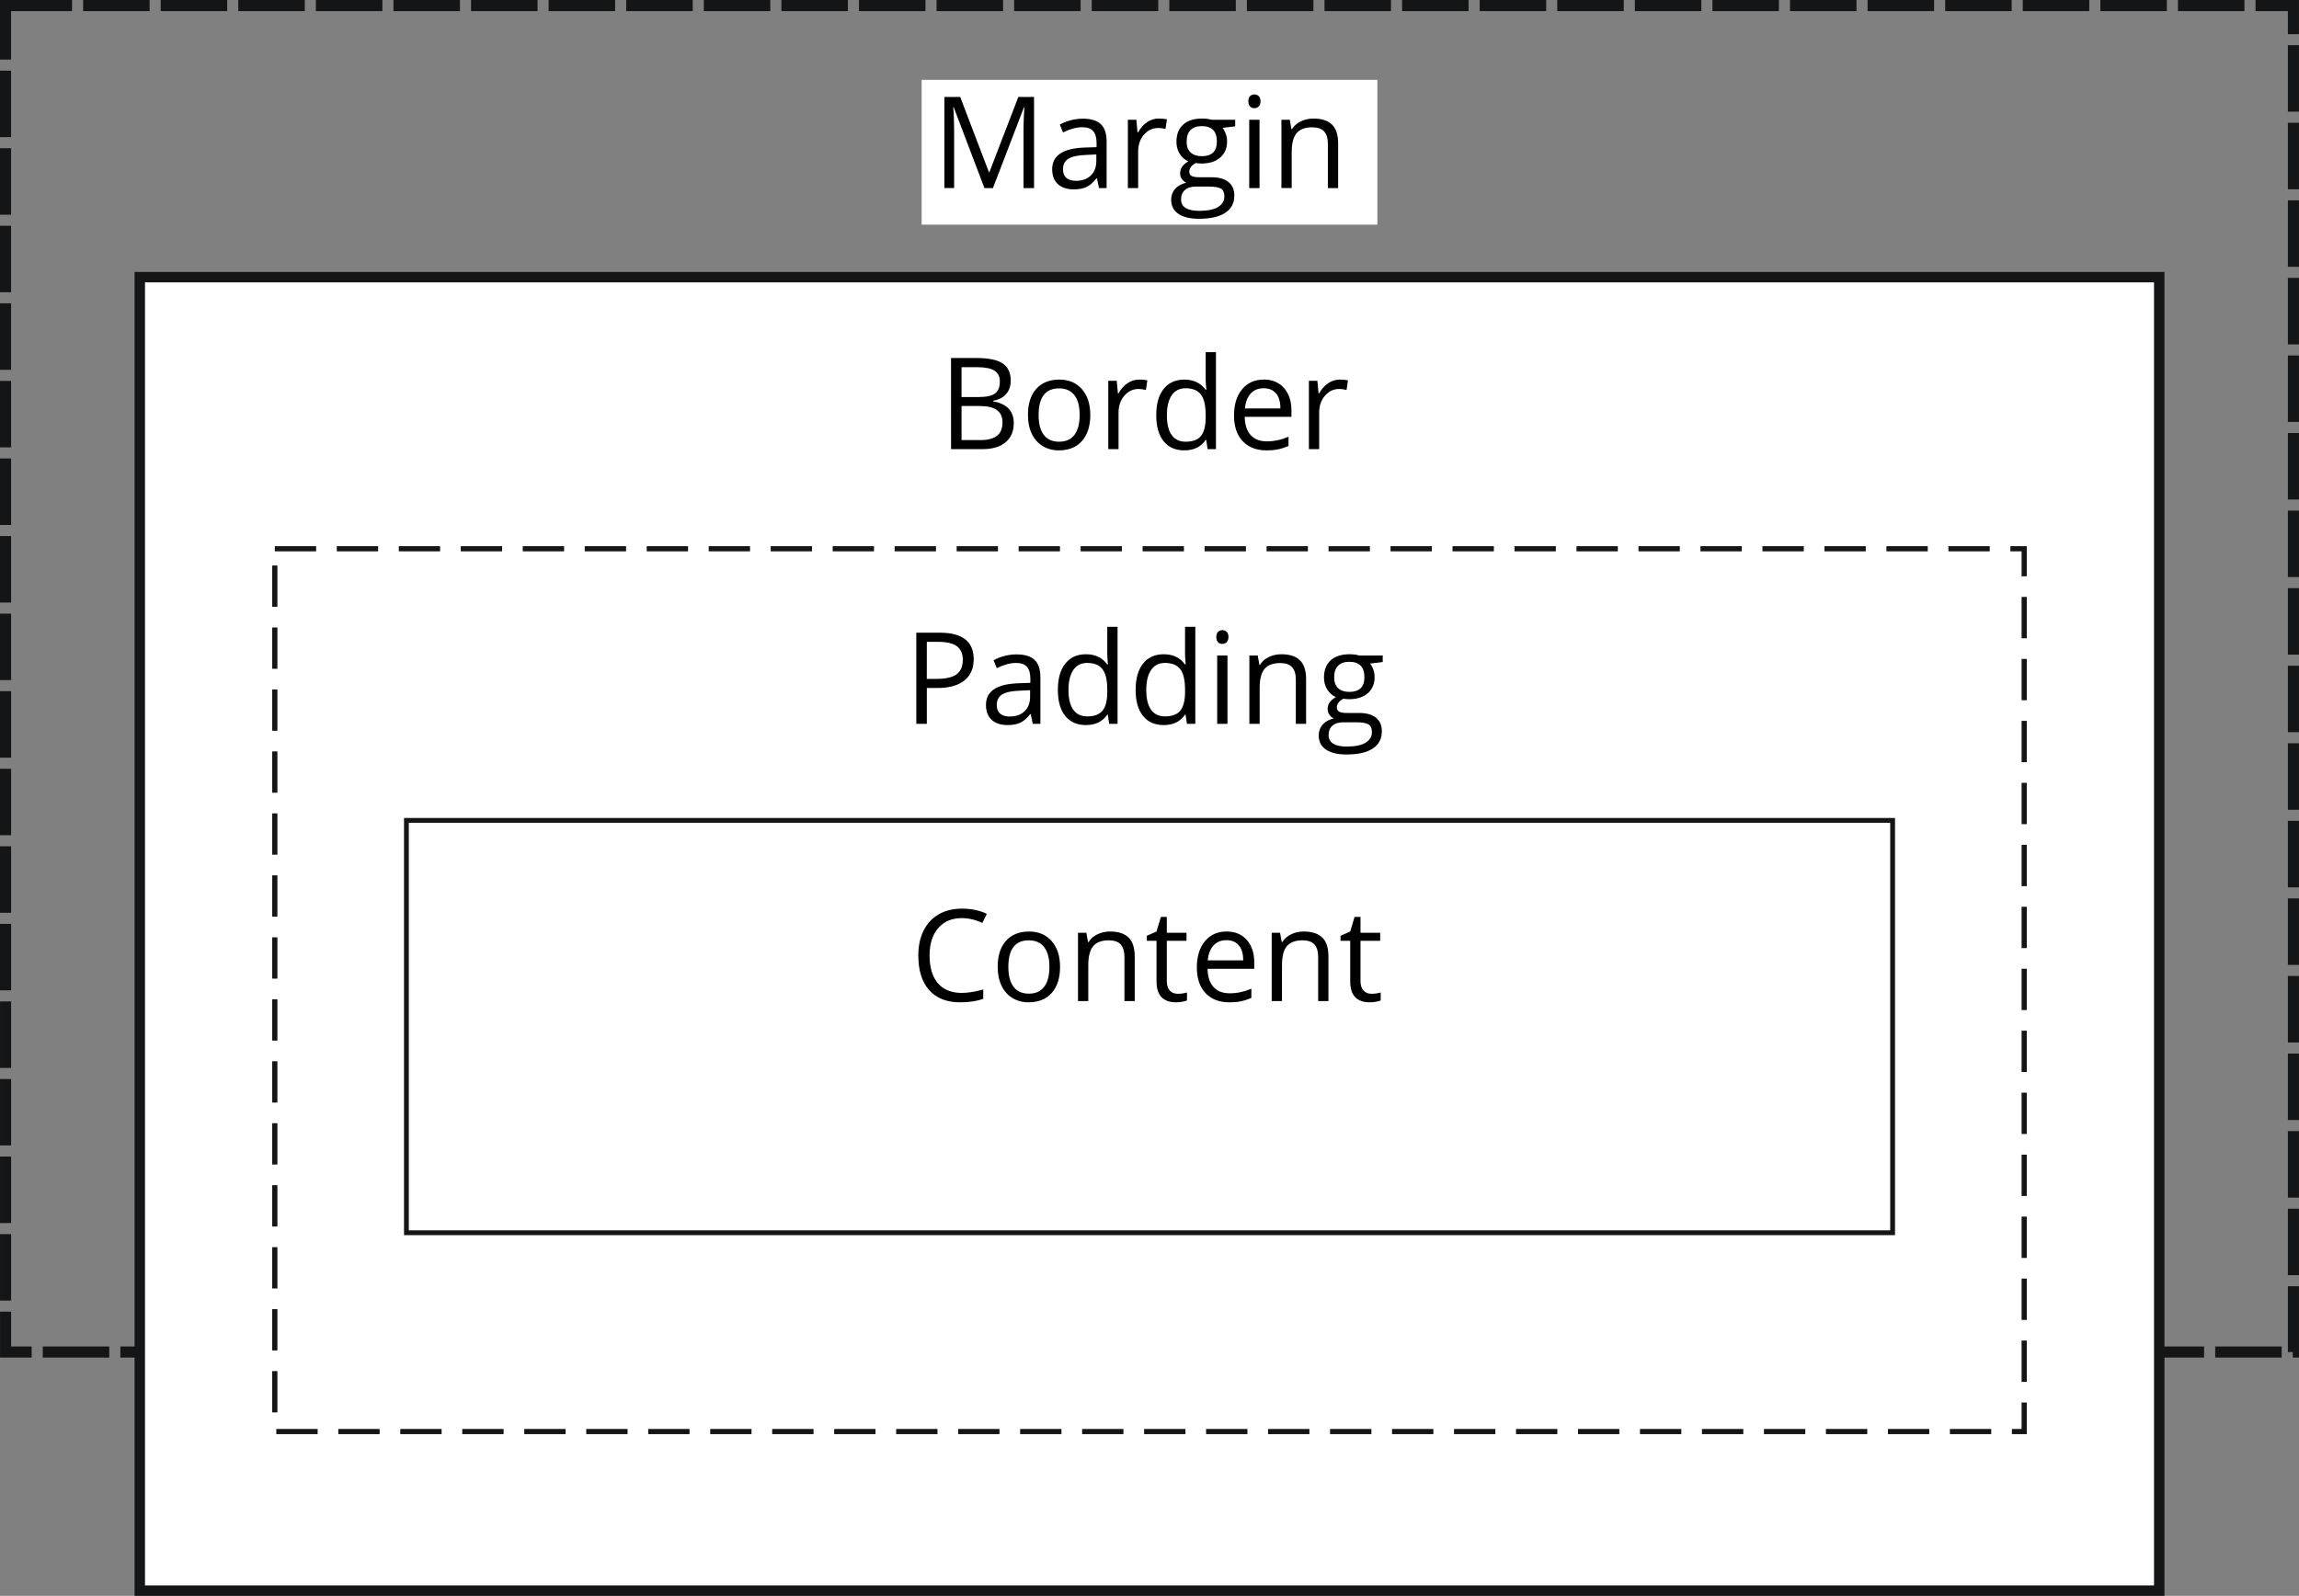 <svg xmlns="http://www.w3.org/2000/svg" viewBox="0 0 76.479 53.1" height="200.693" width="289.055"><rect x="0" y="0" width="76.479" height="53.1" fill="#808080" stroke="none"/><path d="M.184.184h76.11V44.99H.185z" fill="none" stroke="#131516" stroke-width=".369" stroke-miterlimit="2.4" stroke-dasharray="2.212,.369"/><g stroke-width=".33"><path d="M30.66 2.656h15.16v4.82H30.66z" fill="#fff"/><g style="line-height:1.25" aria-label="Margin" font-weight="400" font-size="1.399" font-family="Open Sans" letter-spacing="0" word-spacing="0" stroke-width=".087"><path style="-inkscape-font-specification:'Open Sans'" d="M32.749 6.26L31.727 3.57h-.017q.03.32.03.76v1.928h-.324V3.227h.527l.954 2.501h.017l.962-2.501h.523v3.032h-.35V4.306q0-.336.028-.73h-.016l-1.03 2.683zM36.56 6.26l-.068-.324h-.017q-.169.213-.338.29-.167.075-.418.075-.336 0-.527-.174-.19-.175-.19-.496 0-.689 1.094-.722l.383-.012v-.141q0-.268-.115-.394-.113-.129-.365-.129-.282 0-.638.174l-.105-.263q.166-.091.364-.143.2-.052.4-.052.404 0 .597.18.196.18.196.579v1.551zm-.773-.243q.32 0 .5-.177.184-.176.184-.493V5.14l-.342.015q-.408.015-.59.129-.178.112-.178.35 0 .187.111.284.113.098.315.098zM38.55 3.945q.15 0 .27.025l-.048.319q-.14-.031-.247-.031-.274 0-.47.224-.193.224-.193.558v1.22h-.342V3.985h.282l.039.421h.017q.125-.222.302-.342.178-.12.39-.12zM41.09 3.986v.218l-.419.05q.058.072.103.19.046.117.046.264 0 .334-.227.533-.226.2-.622.2-.1 0-.19-.018-.218.117-.218.293 0 .093.076.139.077.043.262.043h.4q.366 0 .562.156.198.156.198.452 0 .378-.301.575-.3.199-.878.199-.442 0-.684-.166-.238-.166-.238-.469 0-.207.131-.359.132-.151.371-.205-.086-.04-.146-.122-.058-.083-.058-.193 0-.125.066-.218t.208-.18q-.175-.073-.286-.247-.11-.175-.11-.399 0-.373.223-.574.223-.203.63-.203.178 0 .32.041zm-1.8 2.655q0 .185.154.28.154.095.443.095.43 0 .636-.13.208-.129.208-.35 0-.185-.113-.258-.113-.07-.427-.07h-.41q-.232 0-.362.112-.13.112-.13.321zm.185-1.927q0 .239.133.361.134.122.373.122.5 0 .5-.489 0-.512-.506-.512-.24 0-.37.13-.13.131-.13.388zM41.9 6.26h-.343V3.985h.342zm-.372-2.89q0-.118.058-.172.058-.056.144-.056.083 0 .142.056.06.056.06.172 0 .116-.06.174-.06.056-.142.056-.086 0-.144-.056-.058-.058-.058-.174zM44.173 6.26V4.788q0-.278-.125-.415-.126-.137-.394-.137-.354 0-.519.193-.165.193-.165.637v1.192h-.342V3.986h.279l.055.311h.017q.105-.168.294-.259.19-.093.423-.093.407 0 .613.199.206.197.206.632V6.26z"/></g></g><path d="M4.65 9.222H71.83v43.705H4.65z" fill="#fff" stroke="#131516" stroke-width=".347" stroke-miterlimit="2.4"/><g style="line-height:1.25" aria-label="Border" font-weight="400" font-size="4.233" font-family="Open Sans" letter-spacing="0" word-spacing="0" stroke-width=".265"><path style="-inkscape-font-specification:'Open Sans'" d="M31.637 11.913h.851q.6 0 .867.18.268.18.268.57 0 .27-.15.446-.149.175-.435.226v.021q.686.118.686.726 0 .407-.274.635-.272.228-.762.228h-1.05zm.35 1.298h.577q.371 0 .534-.116.163-.118.163-.396 0-.255-.182-.367-.181-.114-.577-.114h-.515zm0 .299v1.134h.629q.364 0 .548-.14.185-.144.185-.447 0-.282-.19-.415-.187-.132-.572-.132zM36.27 13.806q0 .556-.278.87-.278.31-.768.31-.303 0-.538-.143-.235-.143-.363-.41-.127-.268-.127-.627 0-.556.276-.865.276-.31.766-.31.474 0 .752.317.28.317.28.858zm-1.72 0q0 .436.173.664.173.228.509.228t.509-.226q.175-.228.175-.666 0-.433-.175-.657-.173-.226-.513-.226-.336 0-.507.222-.17.222-.17.661zM37.898 12.63q.15 0 .27.025l-.048.32q-.14-.032-.247-.032-.274 0-.47.224-.193.224-.193.558v1.22h-.342v-2.273h.282l.039.42h.016q.126-.221.303-.341.177-.12.39-.12zM40.127 14.64h-.019q-.237.346-.709.346-.443 0-.69-.304-.245-.305-.245-.867t.247-.874q.248-.31.688-.31.46 0 .705.335h.027l-.015-.164-.008-.16v-.924h.342v3.227h-.278zm-.684.058q.35 0 .506-.19.159-.193.159-.62v-.073q0-.484-.16-.689-.16-.207-.51-.207-.3 0-.461.236-.159.234-.159.664 0 .435.159.657.159.222.466.222zM42.13 14.986q-.5 0-.79-.306-.289-.307-.289-.853 0-.55.268-.873.27-.324.723-.324.425 0 .672.282.247.28.247.74v.219h-1.555q.01.4.2.607.191.208.537.208.365 0 .721-.154v.307q-.181.079-.344.112-.16.035-.39.035zm-.092-2.067q-.272 0-.434.178-.161.178-.19.494h1.18q0-.326-.144-.498-.144-.174-.412-.174zM44.572 12.63q.15 0 .27.025l-.047.32q-.14-.032-.248-.032-.274 0-.47.224-.193.224-.193.558v1.22h-.342v-2.273h.282l.04.42h.016q.126-.221.303-.341.177-.12.389-.12z"/></g><path d="M9.142 18.26h58.195v29.375H9.142z" fill="none" stroke="#131516" stroke-width=".172" stroke-miterlimit="2.4" stroke-dasharray="1.375,.687"/><g style="line-height:1.25" aria-label="Padding" font-weight="400" font-size="4.233" font-family="Open Sans" letter-spacing="0" word-spacing="0" stroke-width=".265"><path style="-inkscape-font-specification:'Open Sans'" d="M32.391 21.936q0 .46-.313.71-.311.247-.892.247h-.354v1.192h-.35v-3.032h.78q1.13 0 1.13.883zm-1.56.654h.316q.466 0 .674-.152.208-.151.208-.485 0-.3-.196-.448-.196-.147-.61-.147h-.391zM34.356 24.085l-.068-.323h-.016q-.169.213-.338.29-.167.075-.418.075-.336 0-.527-.175-.19-.174-.19-.495 0-.689 1.094-.722l.383-.013v-.14q0-.268-.115-.395-.114-.128-.365-.128-.282 0-.638.174l-.106-.263q.167-.092.365-.144.2-.051.4-.051.403 0 .597.18.196.18.196.579v1.551zm-.772-.243q.32 0 .5-.176.184-.176.184-.493v-.206l-.342.015q-.408.014-.59.128-.178.112-.178.35 0 .188.11.285.114.097.316.097zM36.853 23.78h-.018q-.237.347-.709.347-.443 0-.69-.305-.245-.305-.245-.867t.247-.873q.247-.312.688-.312.46 0 .705.336h.026l-.014-.163-.008-.16v-.925h.342v3.227h-.279zm-.684.058q.35 0 .507-.19.159-.193.159-.62v-.073q0-.484-.161-.689-.159-.207-.509-.207-.3 0-.461.236-.159.235-.159.664 0 .435.159.657.158.222.465.222zM39.44 23.78h-.018q-.237.347-.709.347-.443 0-.69-.305-.245-.305-.245-.867t.247-.873q.248-.312.688-.312.46 0 .705.336h.027l-.015-.163-.008-.16v-.925h.342v3.227h-.278zm-.683.058q.35 0 .506-.19.159-.193.159-.62v-.073q0-.484-.16-.689-.16-.207-.51-.207-.3 0-.46.236-.16.235-.16.664 0 .435.16.657.158.222.465.222zM40.833 24.085h-.342v-2.273h.342zm-.37-2.89q0-.117.057-.171.058-.056.144-.056.083 0 .142.056.06.056.06.172 0 .116-.06.174-.06.056-.142.056-.086 0-.144-.056-.058-.058-.058-.174zM43.107 24.085v-1.47q0-.278-.125-.415-.126-.137-.394-.137-.354 0-.519.193-.165.193-.165.637v1.192h-.342v-2.273h.278l.056.311h.017q.105-.168.294-.26.19-.093.422-.093.408 0 .614.2.206.197.206.632v1.483zM45.998 21.812v.218l-.419.05q.058.072.103.19.046.116.046.264 0 .334-.227.533t-.622.199q-.101 0-.19-.017-.218.116-.218.293 0 .093.076.139.077.043.262.043h.4q.366 0 .562.156.198.155.198.452 0 .377-.301.575-.3.199-.878.199-.443 0-.684-.166-.238-.166-.238-.47 0-.206.131-.358.132-.151.371-.205-.086-.04-.146-.123-.058-.083-.058-.192 0-.125.066-.218.066-.094.208-.18-.175-.073-.286-.248-.11-.174-.11-.398 0-.373.223-.574.223-.204.63-.204.178 0 .32.042zm-1.8 2.655q0 .184.154.28.154.095.443.095.43 0 .636-.13.208-.13.208-.351 0-.185-.113-.257-.113-.07-.427-.07h-.41q-.232 0-.362.111-.13.112-.13.322zm.185-1.927q0 .238.133.36.134.123.373.123.5 0 .5-.49 0-.512-.506-.512-.24 0-.37.131-.13.13-.13.388z"/></g><path d="M13.52 27.298h49.44V41.02H13.52z" fill="none" stroke="#131516" stroke-width=".16" stroke-miterlimit="2.4"/><g style="line-height:1.25" aria-label="Content" font-weight="400" font-size="4.233" font-family="Open Sans" letter-spacing="0" word-spacing="0" stroke-width=".265"><path style="-inkscape-font-specification:'Open Sans'" d="M31.995 30.55q-.497 0-.785.334-.287.332-.287.91 0 .596.276.922.279.323.792.323.315 0 .718-.114v.31q-.313.117-.772.117-.665 0-1.028-.406-.36-.407-.36-1.155 0-.47.173-.822.175-.352.502-.543.33-.191.775-.191.474 0 .828.174l-.148.303q-.342-.162-.684-.162zM35.264 32.172q0 .556-.278.87-.278.31-.769.31-.302 0-.537-.143-.235-.143-.363-.41-.128-.268-.128-.627 0-.556.276-.865.277-.31.767-.31.474 0 .752.317.28.317.28.858zm-1.72 0q0 .436.173.664.173.228.509.228.335 0 .508-.226.176-.228.176-.666 0-.433-.176-.657-.173-.226-.512-.226-.336 0-.507.222-.171.221-.171.661zM37.406 33.31v-1.47q0-.278-.125-.414-.126-.137-.394-.137-.354 0-.519.193-.165.192-.165.636v1.193h-.342v-2.273h.278l.056.31h.016q.106-.167.295-.258.19-.094.422-.094.408 0 .614.2.206.196.206.632v1.483zM39.178 33.068q.09 0 .175-.012.084-.015.134-.03v.264q-.056.027-.165.044-.107.018-.194.018-.655 0-.655-.694v-1.353h-.323v-.166l.323-.143.145-.485h.197v.527h.655v.267h-.655v1.338q0 .205.097.315.097.11.266.11zM40.894 33.352q-.5 0-.791-.307-.289-.307-.289-.852 0-.55.268-.873.27-.324.723-.324.425 0 .672.282.247.28.247.74v.219H40.17q.01.4.2.607.191.208.537.208.365 0 .721-.154v.307q-.181.079-.344.112-.16.035-.39.035zm-.093-2.068q-.272 0-.434.179-.161.178-.19.494h1.18q0-.326-.144-.498-.144-.175-.412-.175zM43.85 33.31v-1.47q0-.278-.126-.414-.125-.137-.393-.137-.354 0-.52.193-.164.192-.164.636v1.193h-.342v-2.273h.278l.056.31h.016q.105-.167.295-.258.19-.094.422-.094.408 0 .614.2.206.196.206.632v1.483zM45.622 33.068q.09 0 .175-.012.084-.015.134-.03v.264q-.056.027-.165.044-.107.018-.194.018-.655 0-.655-.694v-1.353h-.323v-.166l.323-.143.144-.485h.198v.527h.655v.267h-.655v1.338q0 .205.097.315.097.11.266.11z"/></g></svg>